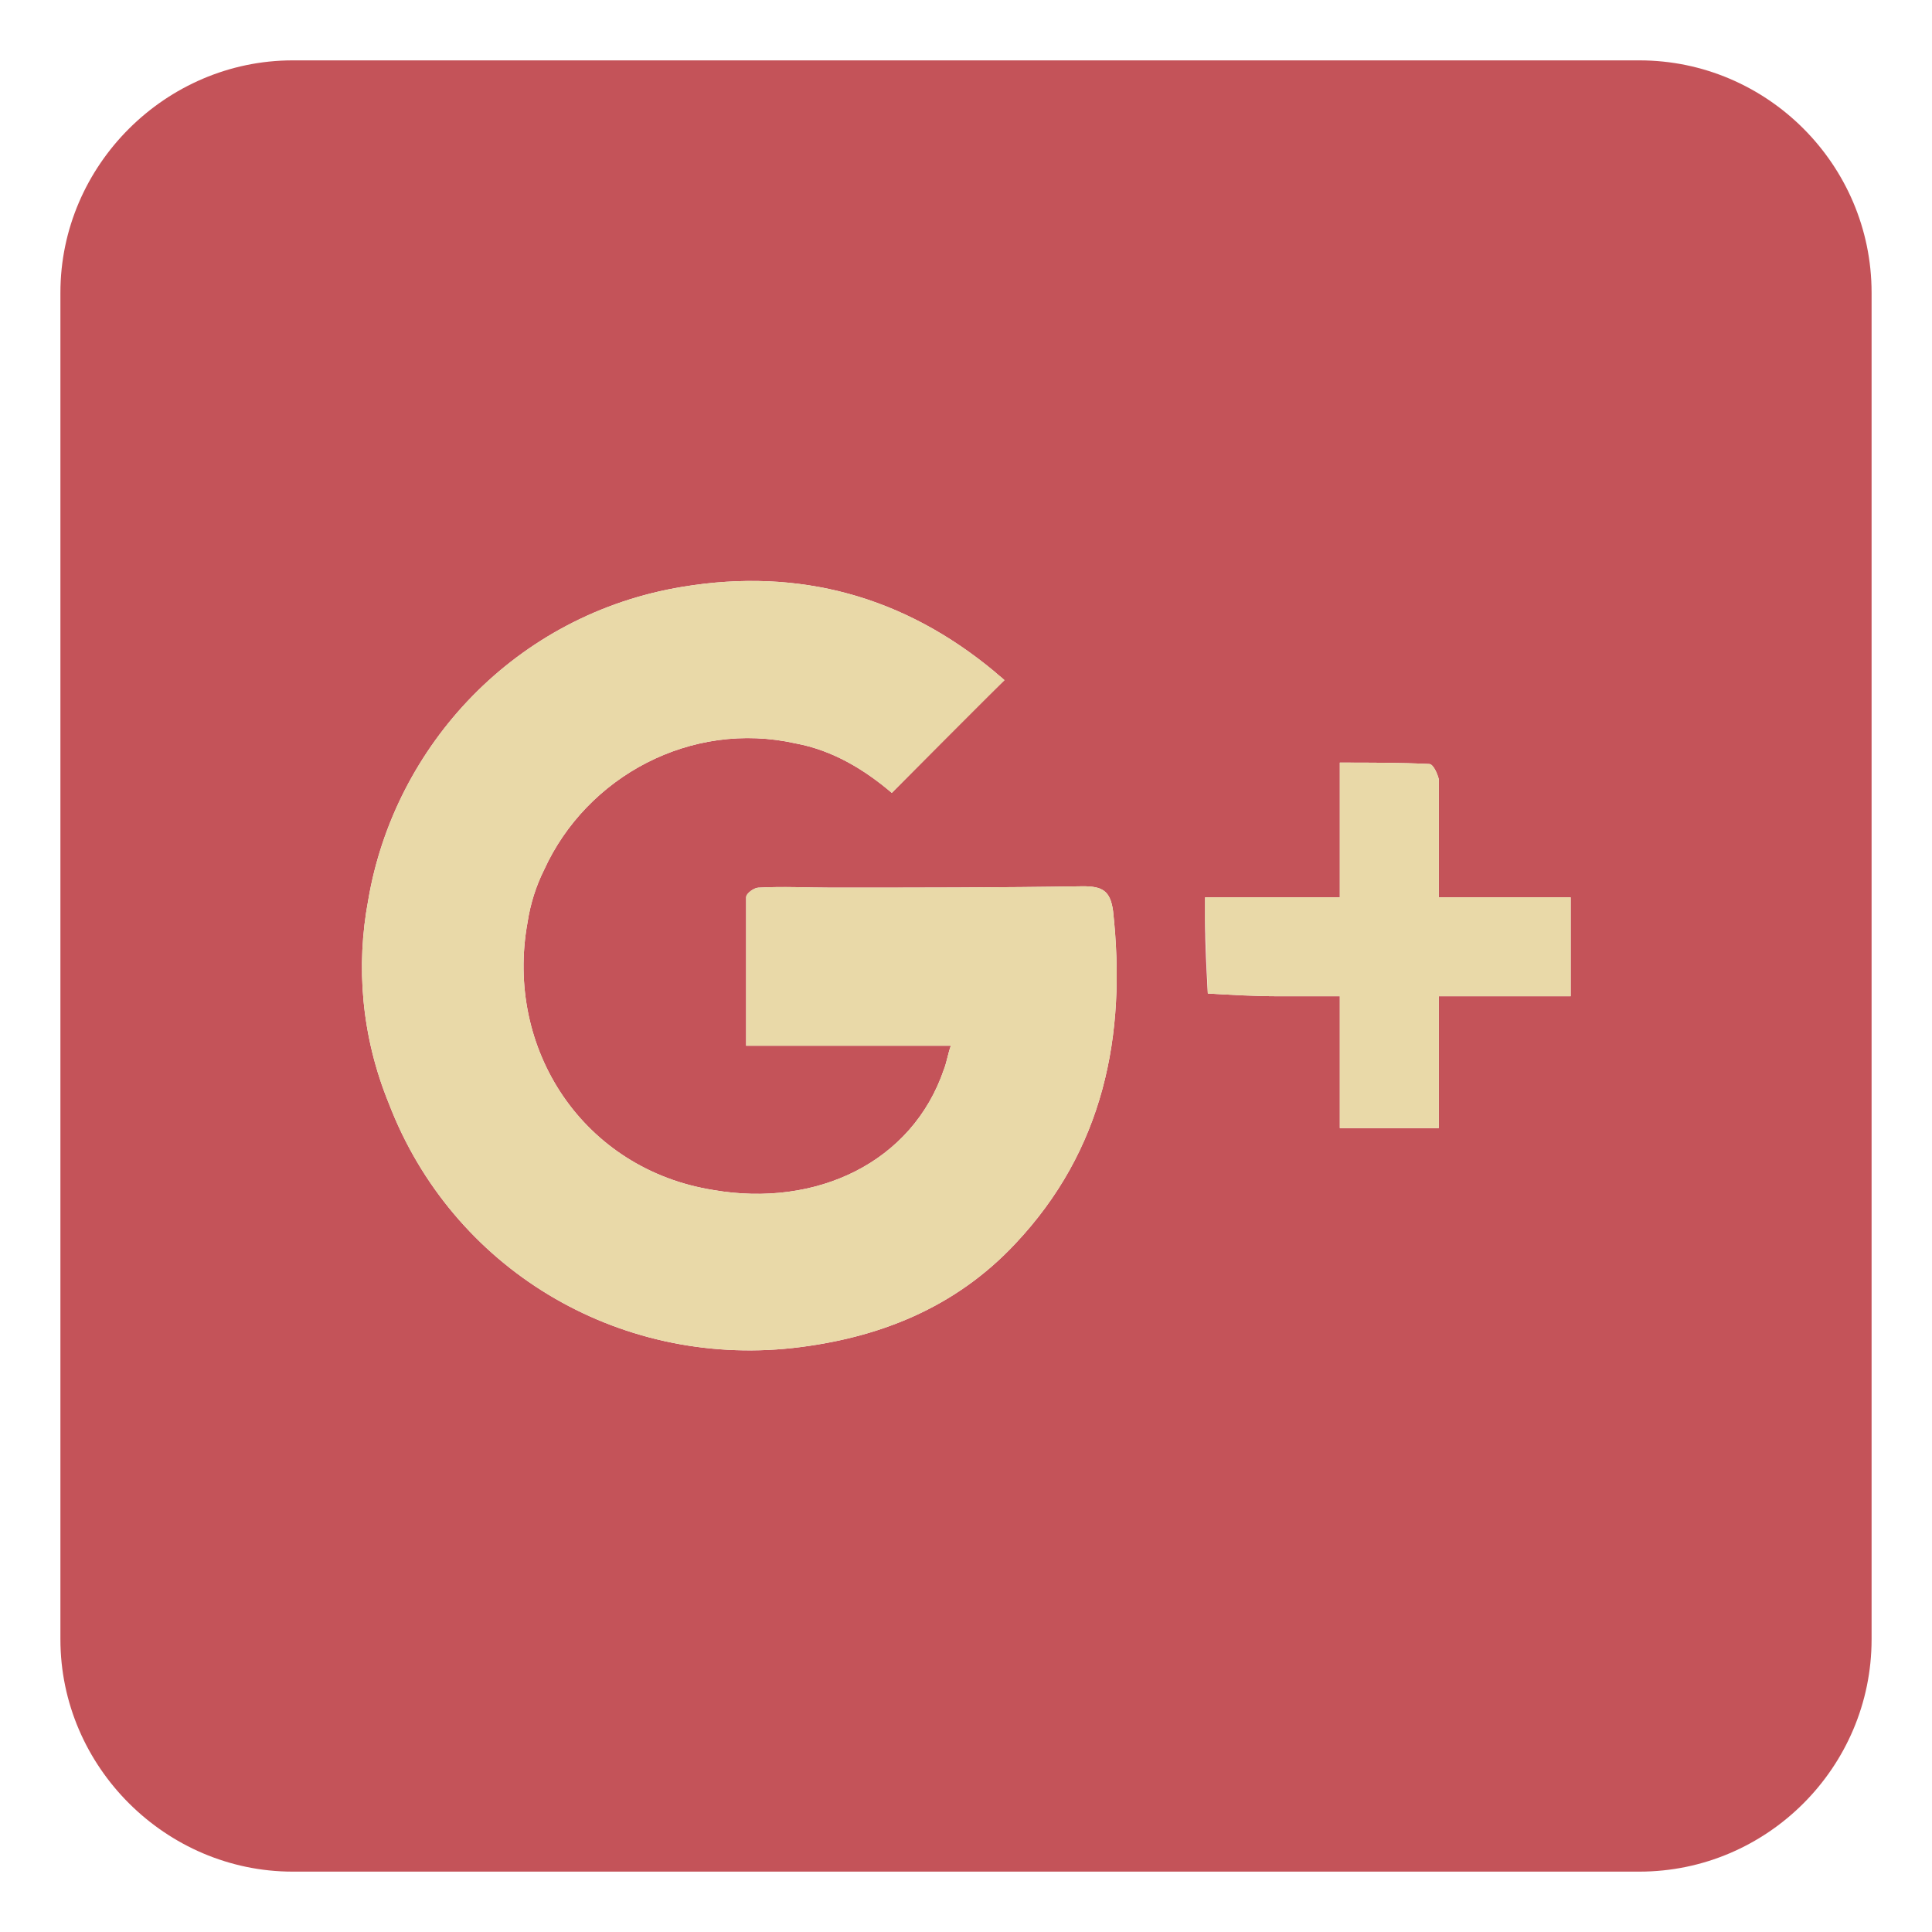 <?xml version="1.0" ?><!DOCTYPE svg  PUBLIC '-//W3C//DTD SVG 1.1//EN'  'http://www.w3.org/Graphics/SVG/1.1/DTD/svg11.dtd'><svg height="512px" style="enable-background:new 0 0 512 512;" version="1.1" viewBox="0 0 512 512" width="512px" xml:space="preserve" xmlns="http://www.w3.org/2000/svg" xmlns:xlink="http://www.w3.org/1999/xlink"><g id="social__x2C__media__x2C___google_plus__x2C_"><g><path d="M434.463,16H77.549C44.038,16,16.01,43.677,16.01,77.553    v356.895C16.01,468.322,44.038,496,77.549,496h356.914c33.85,0,61.527-27.678,61.527-61.553V77.553    C495.99,43.677,468.313,16,434.463,16L434.463,16z M269.102,329.56c-16.016,17.126-36.416,25.13-58.987,27.677    c-46.609,5.107-90.321-21.115-107.071-64.814c-7.289-17.854-8.744-36.422-5.457-53.898c6.913-40.789,38.969-75.756,83.383-83.033    c30.965-5.105,58.643,2.548,82.688,22.571c0.728,0.728,1.807,1.456,2.534,2.184c-10.558,10.2-20.03,20.036-29.854,29.873    c-7.289-6.198-15.67-11.292-25.494-13.111c-27.677-6.198-55.354,8.732-66.646,33.499c-2.183,4.366-3.65,9.108-4.378,13.839    c-6.186,33.875,14.942,65.555,49.182,71.013c27.301,4.742,52.795-7.277,61.176-32.044c0.728-1.819,1.092-4.366,1.819-6.186    c-18.205,0-36.059,0-54.263,0c0-14.202,0-26.586,0-39.333c0-1.092,2.183-2.56,3.274-2.56c6.562-0.363,12.747,0,19.309,0    c22.207,0,44.421,0,66.653-0.363c5.094,0,7.276,1.104,8.004,6.562C298.61,274.568,292.412,304.806,269.102,329.56L269.102,329.56z     M416.246,244.345c0,6.562,0,12.747,0,19.673c-11.292,0-22.936,0-34.955,0c0,12.02,0,24.025,0,34.954c-9.108,0-17.139,0-26.222,0    c0-10.929,0-22.571,0-34.954c-5.847,0-10.94,0-16.034,0c-6.549,0-12.747-0.364-18.945-0.729    c-0.352-6.197-0.728-12.747-0.728-19.309c0-1.455,0-2.91,0-6.186c12.396,0,23.688,0,35.707,0c0-1.818,0-4.015,0-5.834    c0-9.824,0-19.66,0-29.86c8.005,0,16.009,0,23.662,0.364c1.104,0,2.184,2.547,2.56,4.002c0,8.381,0,16.762,0,25.494    c0,1.455,0,2.911,0,4.742c0,0.364,0,0.364,0,1.092c1.807,0,4.366,0,6.55,0c9.46,0,19.296,0,28.405,0    C416.246,239.979,416.246,242.161,416.246,244.345L416.246,244.345z" style="fill-rule:evenodd;clip-rule:evenodd;fill:#C45359;"/><path d="M286.968,234.872c-22.232,0.363-44.446,0.363-66.653,0.363    c-6.562,0-12.747-0.363-19.309,0c-1.092,0-3.274,1.468-3.274,2.56c0,12.747,0,25.131,0,39.333h54.263    c-0.728,1.819-1.092,4.366-1.819,6.186c-8.381,24.767-33.875,36.786-61.176,32.044c-34.239-5.458-55.367-37.138-49.182-71.013    c0.728-4.73,2.195-9.473,4.378-13.839c11.292-24.767,38.97-39.697,66.646-33.499c9.824,1.819,18.205,6.913,25.494,13.111    l29.854-29.873l-2.534-2.184c-24.045-20.023-51.723-27.677-82.688-22.571c-44.414,7.277-76.47,42.244-83.383,83.033    c-3.287,17.477-1.832,36.045,5.457,53.898c16.75,43.699,60.462,69.922,107.071,64.814c22.571-2.547,42.972-10.551,58.987-27.677    c23.311-24.754,29.509-54.991,25.87-88.126C294.244,235.977,292.062,234.872,286.968,234.872L286.968,234.872z" style="fill-rule:evenodd;clip-rule:evenodd;fill:#E9D9A8;"/><path d="M319.362,243.98l0.728,19.309    c6.198,0.364,12.396,0.729,18.945,0.729c5.094,0,10.188,0,16.034,0v34.954h26.222v-34.954h34.955v-19.673v-6.55h-28.405h-6.55    v-1.092v-4.742c0-8.732,0-17.113,0-25.494c-0.376-1.455-1.455-4.002-2.56-4.002c-7.653-0.364-15.657-0.364-23.662-0.364v29.86    v5.834h-35.707C319.362,241.07,319.362,242.525,319.362,243.98L319.362,243.98z" style="fill-rule:evenodd;clip-rule:evenodd;fill:#E9D9A8;"/></g></g><g id="Layer_1"/></svg>